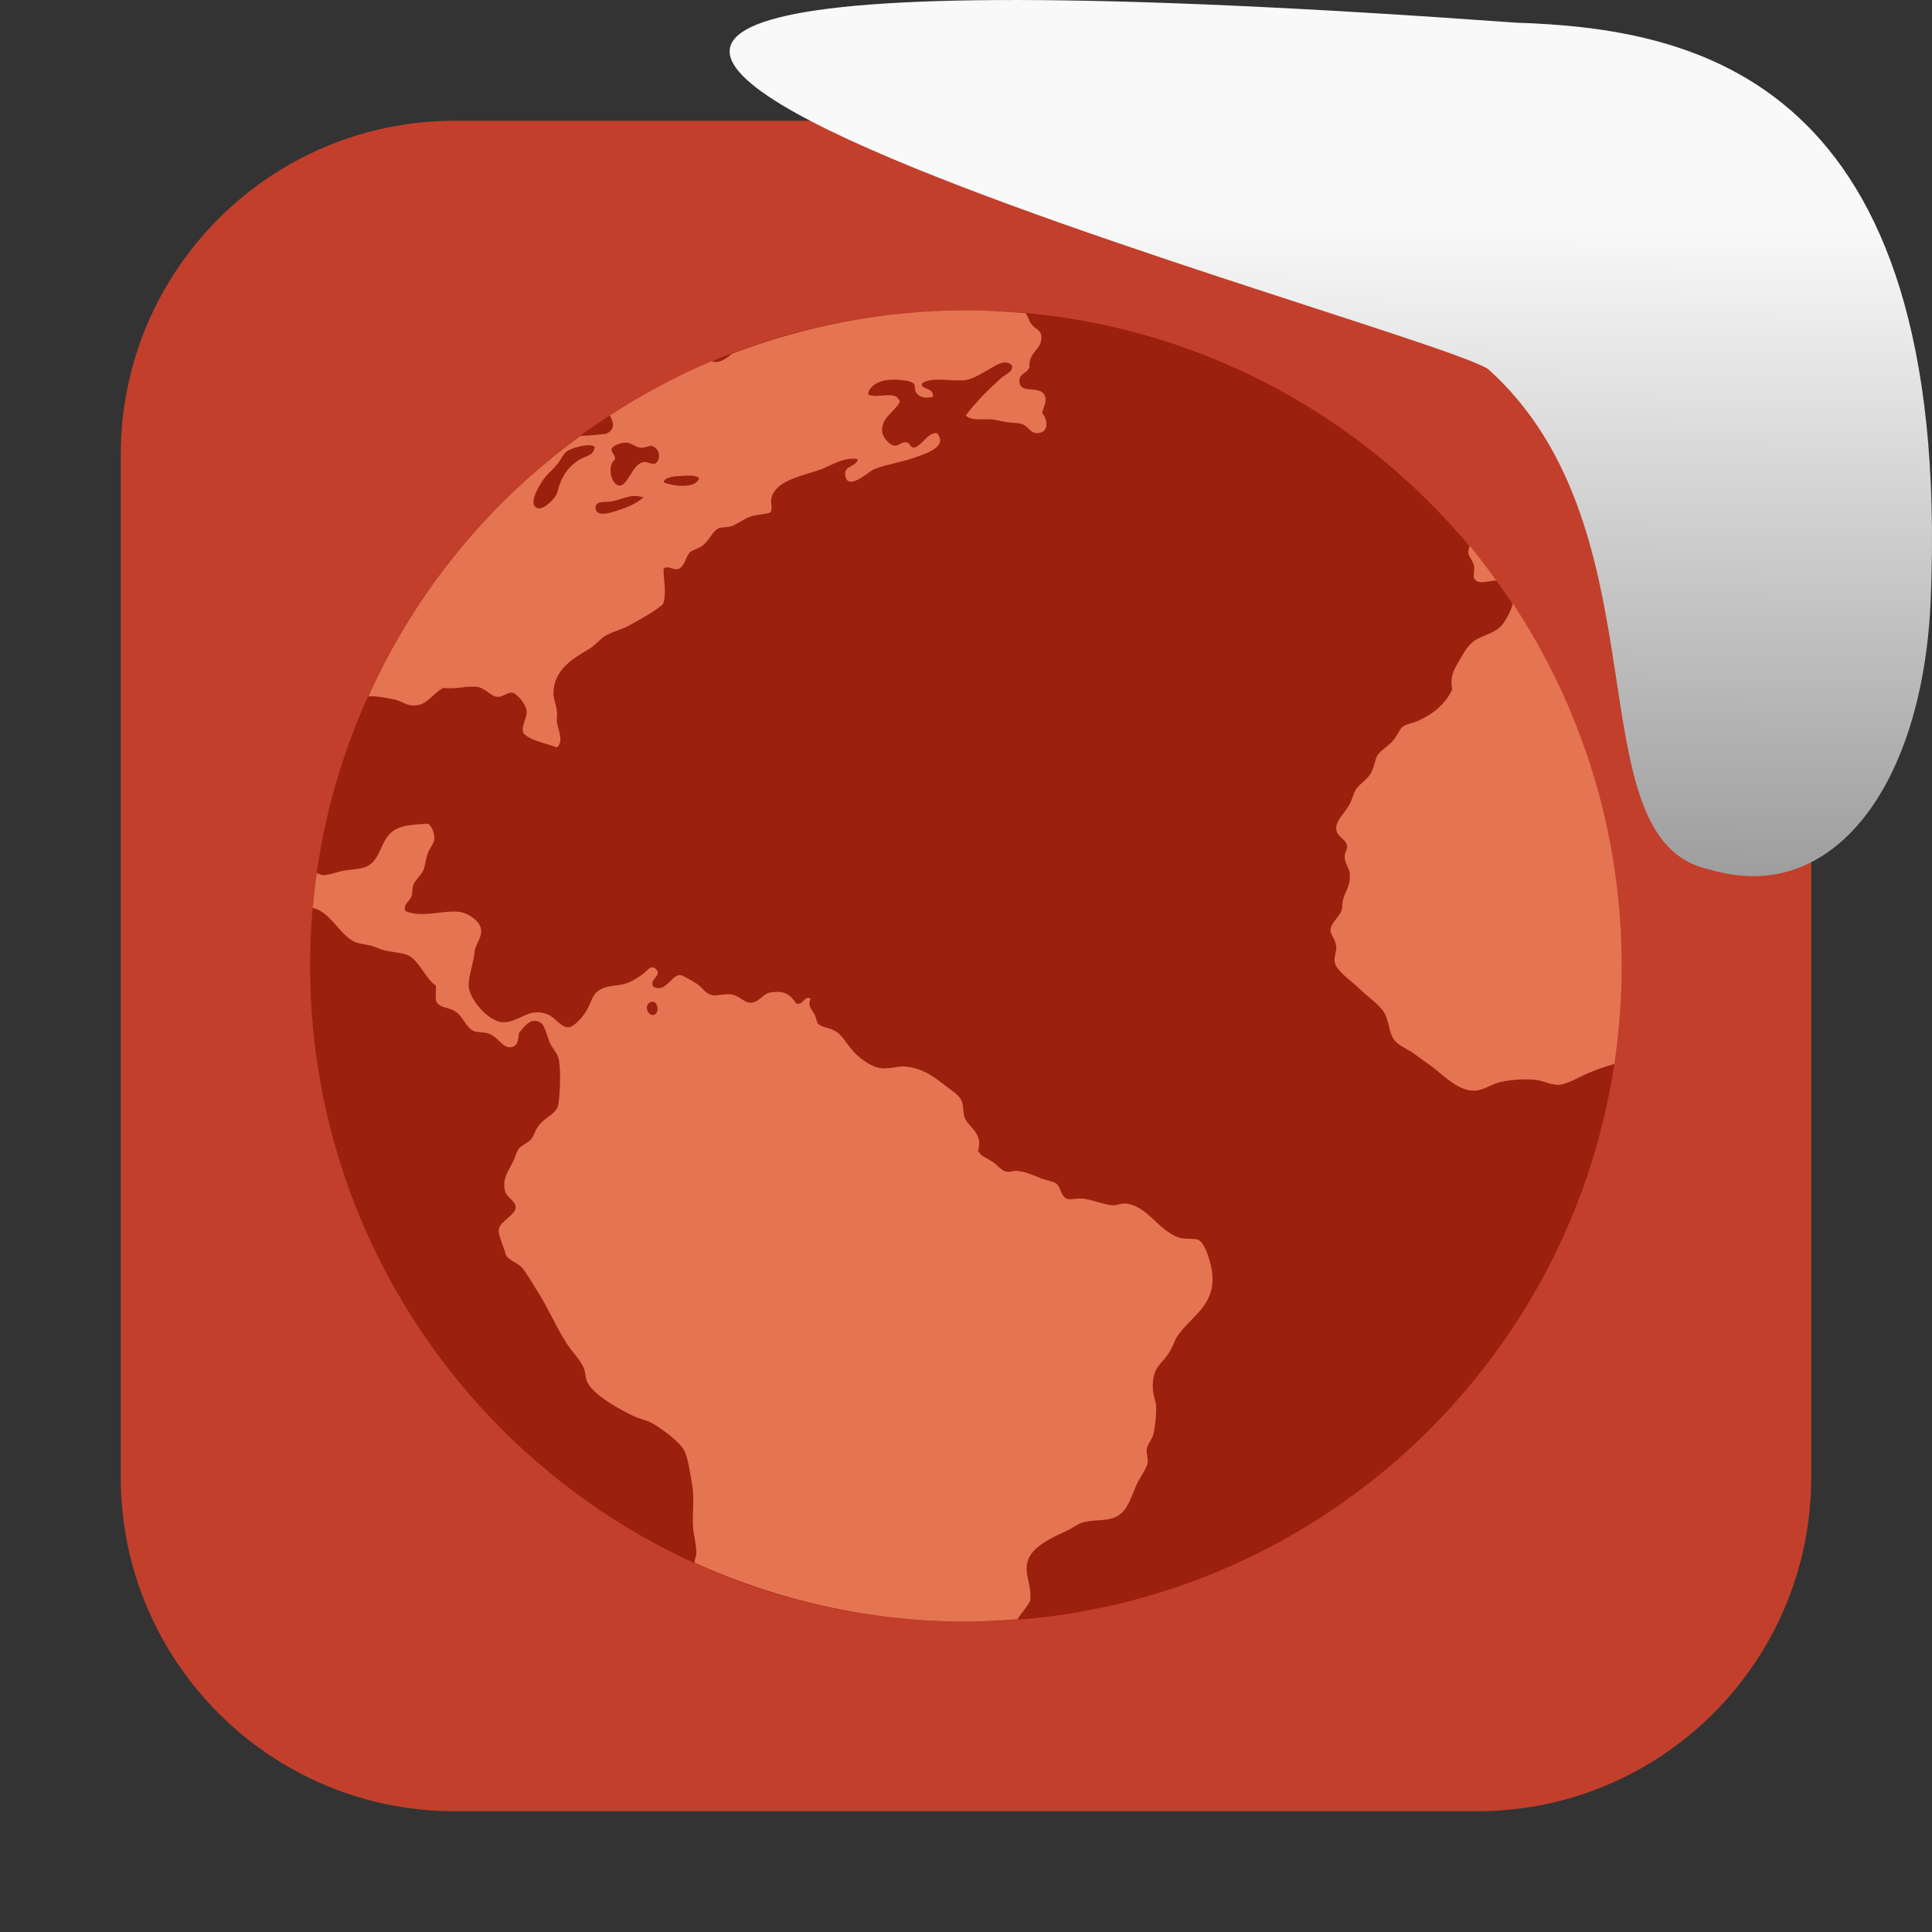 <svg xmlns="http://www.w3.org/2000/svg" viewBox="0 0 32 32"><rect x="0" y="0" width="32" height="32" fill="#333333" stroke="none"/><defs><clipPath><circle cx="286" cy="26" r="10" fill="none"/></clipPath><linearGradient gradientTransform="matrix(2.542 0 0 2.585-153.47-277.37)" id="0" x1="67.894" y1="108.69" x2="67.854" y2="113.11" gradientUnits="userSpaceOnUse"><stop stop-color="#f9f9f9"/><stop offset="1" stop-color="#999"/></linearGradient></defs><path d="m7.533 2h16.934c3.054 0 5.533 2.479 5.533 5.533v16.934c0 3.054-2.479 5.533-5.533 5.533h-16.934c-3.054 0-5.533-2.479-5.533-5.533v-16.934c0-3.054 2.479-5.533 5.533-5.533" fill="#c23f2c" fill-rule="evenodd"/><g transform="matrix(.662 0 0 .662 30.09 9.897)" stroke-width="1.511"><path d="m-21.288-7.186c9.06 0 16.406 7.349 16.406 16.406 0 9.06-7.349 16.406-16.406 16.406-9.06 0-16.406-7.349-16.406-16.406 0-9.06 7.349-16.406 16.406-16.406" fill="#9b200d"/><path d="m-21.288-7.186c-2.068 0-4.04.396-5.859 1.089-.13.125-.302.219-.438.203-.021 0-.042-.01-.057-.021-.896.375-1.75.839-2.557 1.359.104.167.135.359-.078.453-.036.016-.495.057-.651.057-2.297 1.667-4.135 3.906-5.313 6.526.016 0 .031-.01.052-.01.177-.005.438.047.609.083.156.031.286.135.422.146.391.031.484-.271.797-.438.328.042.547-.057.844-.026.203.026.349.24.505.25.13.016.25-.12.375-.104.125.021.339.292.359.443.026.188-.141.359-.083.568.198.203.557.245.839.359.188-.151.026-.432 0-.656 0-.094.016-.182 0-.271-.016-.151-.083-.286-.083-.417 0-.599.484-.88.885-1.115.172-.104.307-.286.458-.359.214-.109.375-.135.552-.234.318-.177.589-.323.839-.526.115-.271.01-.635.021-.901.115-.073.214.031.339.021.193-.042.208-.313.318-.422.063-.062.234-.104.313-.167.193-.151.255-.375.422-.443.063-.021.198-.016.292-.042.125-.031.302-.182.505-.25.135-.047.438-.057.484-.104.062-.068 0-.245.021-.339.104-.474.818-.573 1.245-.734.292-.115.599-.318.922-.255-.062.224-.365.146-.313.422.068.38.578-.109.714-.167.255-.109.698-.177 1.031-.297.297-.109.828-.271.547-.609-.229-.016-.344.271-.547.359-.141.021-.109-.12-.229-.13-.115-.016-.177.104-.297.083-.115-.016-.276-.198-.297-.333-.042-.354.297-.495.443-.76-.094-.318-.531-.062-.797-.187.021-.188.219-.318.438-.354.182-.031.589-.016.698.078.062.057.005.188.104.276.109.099.24.089.38.062.047-.24-.313-.177-.271-.339.281-.182.745-.031 1.094-.083.198-.031.406-.172.589-.271.167-.094.385-.26.563-.104.052.172-.156.229-.25.313-.323.286-.651.615-.901.948.151.151.432.073.693.104.099.016.224.047.333.063.125.021.26.016.359.042.177.047.224.234.396.234.292 0 .292-.313.13-.505.052-.203.13-.302.062-.443-.13-.26-.604-.016-.63-.339-.016-.208.177-.198.25-.354-.031-.406.333-.438.297-.797-.021-.156-.146-.156-.255-.297-.052-.073-.078-.203-.141-.266-.49-.042-.99-.073-1.49-.073m-8.464 3.313c.099.016.214.12.333.125.115.005.208-.057.276-.042.177.047.25.312.083.443-.135.016-.193-.057-.292-.042-.286.047-.396.609-.609.589-.203-.016-.313-.505-.109-.651.016-.13-.089-.151-.083-.276.057-.078.234-.161.401-.146m-.948.062c.057.005.104.021.125.042-.026.224-.203.214-.375.318-.302.177-.474.453-.568.839-.026.115-.323.411-.464.38-.333-.068.089-.682.167-.776.083-.104.198-.198.297-.318.094-.115.156-.271.25-.333.104-.073.391-.156.568-.151m2.49.76c.104 0 .203.016.245.063-.068.276-.667.203-.885.104.016-.104.177-.135.318-.151.094 0 .214-.021.323-.016m-1.359.51c.068 0 .141.016.214.036-.193.161-.401.25-.734.354-.156.052-.432.115-.464-.063-.031-.219.234-.167.38-.188.187-.026.385-.135.604-.141m20.885 1.245c-.021.062-.042.12-.036.177.01.104.12.198.146.339.016.073-.031.229 0 .297.104.193.37.052.557.062-.214-.297-.432-.594-.667-.875m1.078 1.448c-.031.146-.13.333-.208.453-.182.281-.432.297-.698.443-.219.125-.313.333-.443.547-.135.234-.224.375-.167.714-.188.375-.474.604-.859.781-.12.052-.276.068-.38.146-.083.062-.13.224-.25.354-.151.167-.302.234-.38.359-.062.099-.083.292-.151.422-.089.177-.276.266-.396.443-.052.083-.089.25-.151.359-.13.24-.359.417-.333.63.021.203.255.24.271.422.005.099-.068.161-.062.271.005.161.115.276.125.401.031.313-.104.438-.161.651-.031.099-.016.214-.047.292-.052.161-.266.302-.271.484 0 .13.135.24.146.422 0 .125-.062.26-.042.38.047.229.453.495.63.672.24.24.552.422.651.672.089.214.089.49.255.651.12.12.323.193.484.318.146.115.302.214.458.333.26.203.646.599 1.052.568.214-.016.432-.188.672-.229.25-.047.573-.068.823-.042.193.021.391.135.589.125.214-.016.453-.172.693-.276.193-.083.432-.177.693-.245.115-.797.182-1.62.182-2.453 0-3.359-1.01-6.474-2.724-9.07m-27.14 5.51c-.349.021-.578.036-.776.125-.453.208-.365.823-.818.969-.161.052-.375.052-.547.089-.151.026-.333.109-.49.104-.042 0-.099-.031-.156-.052-.042.292-.073.583-.099.875.432.083.656.656 1.042.844.104.052.24.057.375.089.109.021.193.068.297.104.219.073.495.068.672.146.266.12.464.625.693.755.016.141-.026.323.021.422.109.146.266.115.443.214.214.115.281.411.484.505.073.031.245.026.359.057.276.089.37.411.609.339.156-.047.141-.208.167-.354.104-.115.219-.292.38-.297.26-.01.281.271.38.526.052.141.193.266.229.417.068.266.031 1.047-.021 1.203-.068.193-.328.271-.484.484-.078.099-.115.245-.172.318-.104.125-.255.156-.333.271-.042.068-.083.208-.125.292-.13.271-.297.458-.193.781.047.13.255.219.255.375 0 .182-.391.349-.422.547-.021.151.12.417.167.615.036.146.313.234.401.333.146.167.266.401.401.609.266.411.474.911.734 1.307.135.208.328.396.422.609.047.109.042.24.083.339.151.339.813.693 1.156.859.161.078.339.104.484.188.224.125.667.458.776.651.104.177.167.604.214.885.062.37 0 .651.021 1.052.016.219.083.432.083.651 0 .073-.036.13-.042.208 0 .016.005.026.005.042 2.063.932 4.354 1.469 6.776 1.469.438 0 .87-.026 1.297-.057.021-.031.036-.068.062-.099.099-.125.188-.24.25-.354.062-.385-.151-.651-.062-.99.099-.375.625-.609.99-.776.125-.062.255-.156.354-.193.255-.089.573-.042.802-.125.396-.141.438-.568.63-.927.094-.167.214-.339.229-.458.016-.109-.036-.214-.021-.339.021-.13.135-.24.167-.38.047-.182.068-.448.068-.651 0-.167-.078-.313-.083-.464-.026-.542.198-.604.396-.901.104-.146.141-.318.214-.422.339-.505.927-.75.88-1.516-.01-.25-.172-.823-.354-.901-.109-.047-.354-.005-.505-.062-.5-.188-.792-.802-1.307-.844-.109-.016-.208.047-.333.042-.203-.01-.51-.141-.74-.167-.141-.016-.333.042-.417 0-.135-.063-.146-.307-.255-.38-.083-.057-.25-.078-.375-.125-.208-.078-.375-.172-.609-.188-.078-.005-.167.031-.255.021-.13-.021-.234-.177-.359-.255-.151-.094-.292-.135-.354-.271.135-.453-.245-.578-.339-.839-.042-.125-.021-.271-.062-.38-.052-.156-.208-.25-.38-.38-.302-.234-.573-.453-1.01-.505-.188-.026-.38.057-.609.042-.245-.016-.552-.229-.734-.438-.177-.203-.266-.391-.422-.484-.146-.094-.339-.094-.443-.188-.042-.042-.036-.115-.083-.214-.073-.151-.198-.24-.104-.422-.167-.083-.172.161-.359.13-.161-.234-.297-.344-.672-.276-.167.031-.266.245-.464.25-.161.016-.286-.177-.5-.208-.167-.021-.349.042-.464.021-.182-.036-.234-.182-.401-.292-.12-.078-.354-.214-.422-.214-.208.016-.359.453-.651.297-.141-.182.229-.276.063-.443-.13-.13-.234.057-.339.13-.115.078-.224.156-.354.208-.286.104-.469.047-.693.167-.214.109-.219.286-.339.505-.099.177-.318.432-.464.443-.177.016-.344-.245-.505-.313-.479-.208-.714.182-1.115.188-.37.016-.901-.599-.88-.948 0-.214.12-.536.146-.797.021-.214.167-.339.167-.531.005-.255-.339-.448-.505-.479-.391-.073-.938.156-1.385-.021-.089-.146.099-.245.146-.38.031-.083.016-.188.042-.271.052-.135.193-.24.255-.38.047-.109.057-.266.104-.401.052-.151.156-.25.167-.359.016-.141-.036-.302-.146-.396zm5.625 4.453c.141.016.161.307.016.333-.156.026-.24-.245-.083-.318.021-.016.047-.016.068-.01z" fill="#e57452"/></g>

   xmlns:dc="http://purl.org/dc/elements/1.1/"
   xmlns:cc="http://creativecommons.org/ns#"
   xmlns:rdf="http://www.w3.org/1999/02/22-rdf-syntax-ns#"
   xmlns:svg="http://www.w3.org/2000/svg"
   xmlns="http://www.w3.org/2000/svg"
   xmlns:xlink="http://www.w3.org/1999/xlink"
   xmlns:sodipodi="http://sodipodi.sourceforge.net/DTD/sodipodi-0.dtd"
   xmlns:inkscape="http://www.inkscape.org/namespaces/inkscape"
   height="32"
   width="32"
   version="1"
   id="svg8"
   sodipodi:docname="snow-top-2.svg"
   inkscape:version="0.92.1 r"&gt;
  <path d="m24.646 6.111c2.995 2.684 1.381 7.817 3.674 8.291 2.031.613 3.541-1.385 3.66-4.503.35-8.627-3.911-9.427-6.879-9.524-28.342-2.047-1.762 4.92-.455 5.736" fill="url(#0)"/></svg>